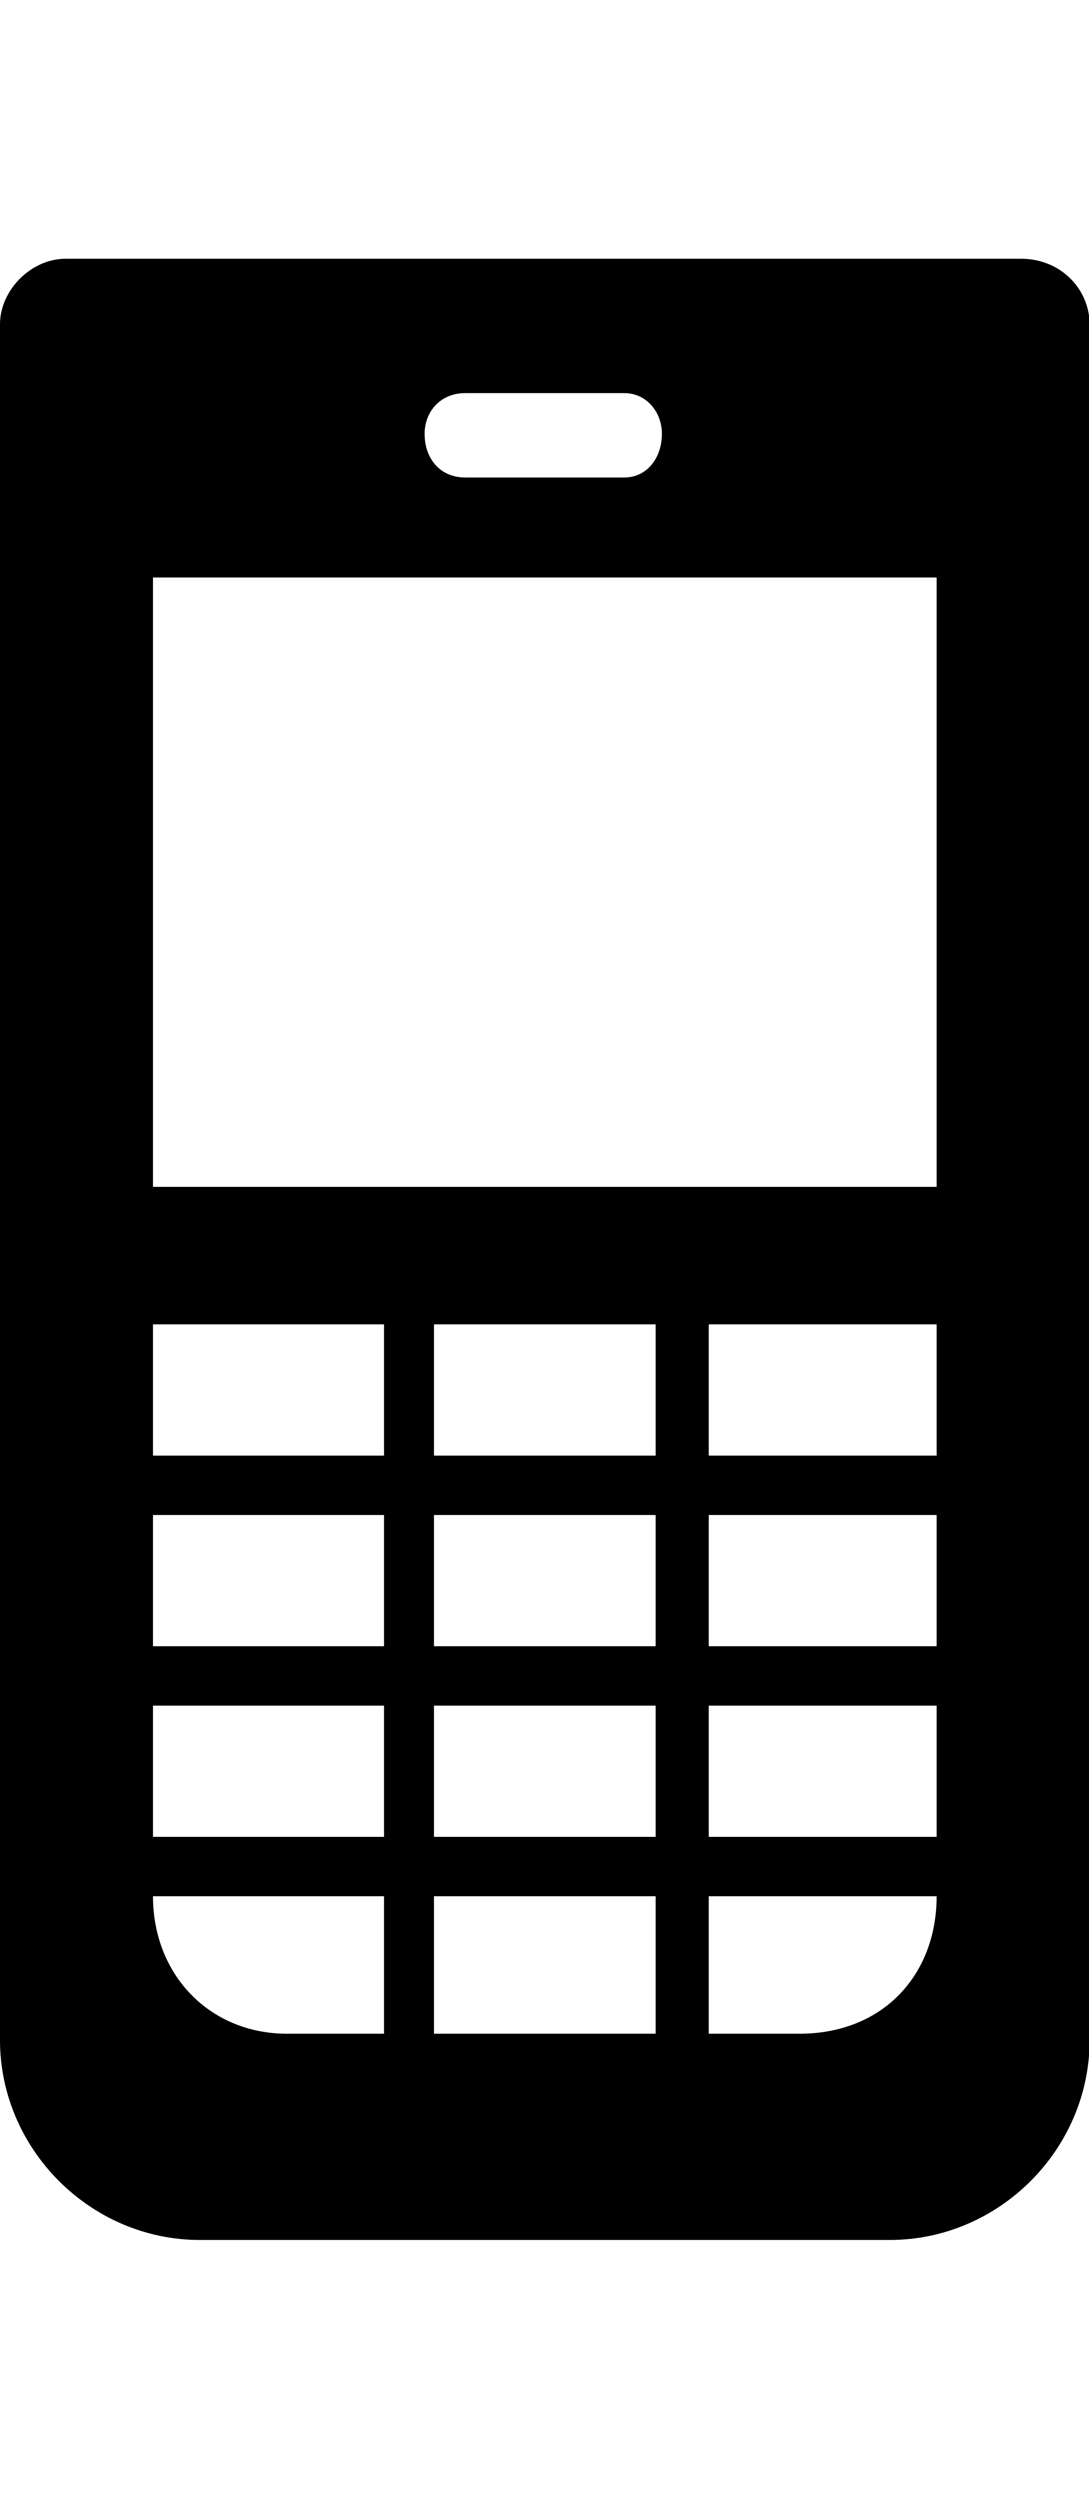 <svg height="1000" width="436" xmlns="http://www.w3.org/2000/svg"><path d="M408.75 103.5c16.25 0 27.5 12.5 27.5 26.25l0 686.25c0 43.75 -36.25 80 -80 80l-276.25 0c-43.75 0 -80 -36.25 -80 -80l0 -686.25c0 -13.75 12.5 -26.25 26.25 -26.25l382.5 0zm-33.75 127.5l-313.75 0l0 243.75l313.75 0l0 -243.75zm-221.25 582.5l0 -55l-92.5 0c0 31.25 22.5 55 53.75 55l38.75 0zm0 -78.75l0 -52.5l-92.5 0l0 52.5l92.5 0zm0 -76.25l0 -52.5l-92.5 0l0 52.5l92.5 0zm0 -76.25l0 -52.5l-92.5 0l0 52.5l92.5 0zm108.75 231.25l0 -55l-88.75 0l0 55l88.75 0zm0 -78.75l0 -52.5l-88.75 0l0 52.5l88.75 0zm0 -76.25l0 -52.5l-88.75 0l0 52.5l88.75 0zm0 -76.25l0 -52.5l-88.75 0l0 52.5l88.75 0zm21.25 231.25l36.25 0c33.75 0 55 -23.75 55 -55l-91.25 0l0 55zm91.25 -78.75l0 -52.5l-91.25 0l0 52.5l91.25 0zm0 -76.25l0 -52.5l-91.25 0l0 52.5l91.25 0zm0 -76.25l0 -52.5l-91.25 0l0 52.5l91.25 0zm-188.75 -425c-10 0 -16.25 7.5 -16.25 16.25 0 10 6.25 17.5 16.25 17.5l63.75 0c8.75 0 15 -7.5 15 -17.5 0 -8.75 -6.25 -16.25 -15 -16.25l-63.75 0z"/></svg>